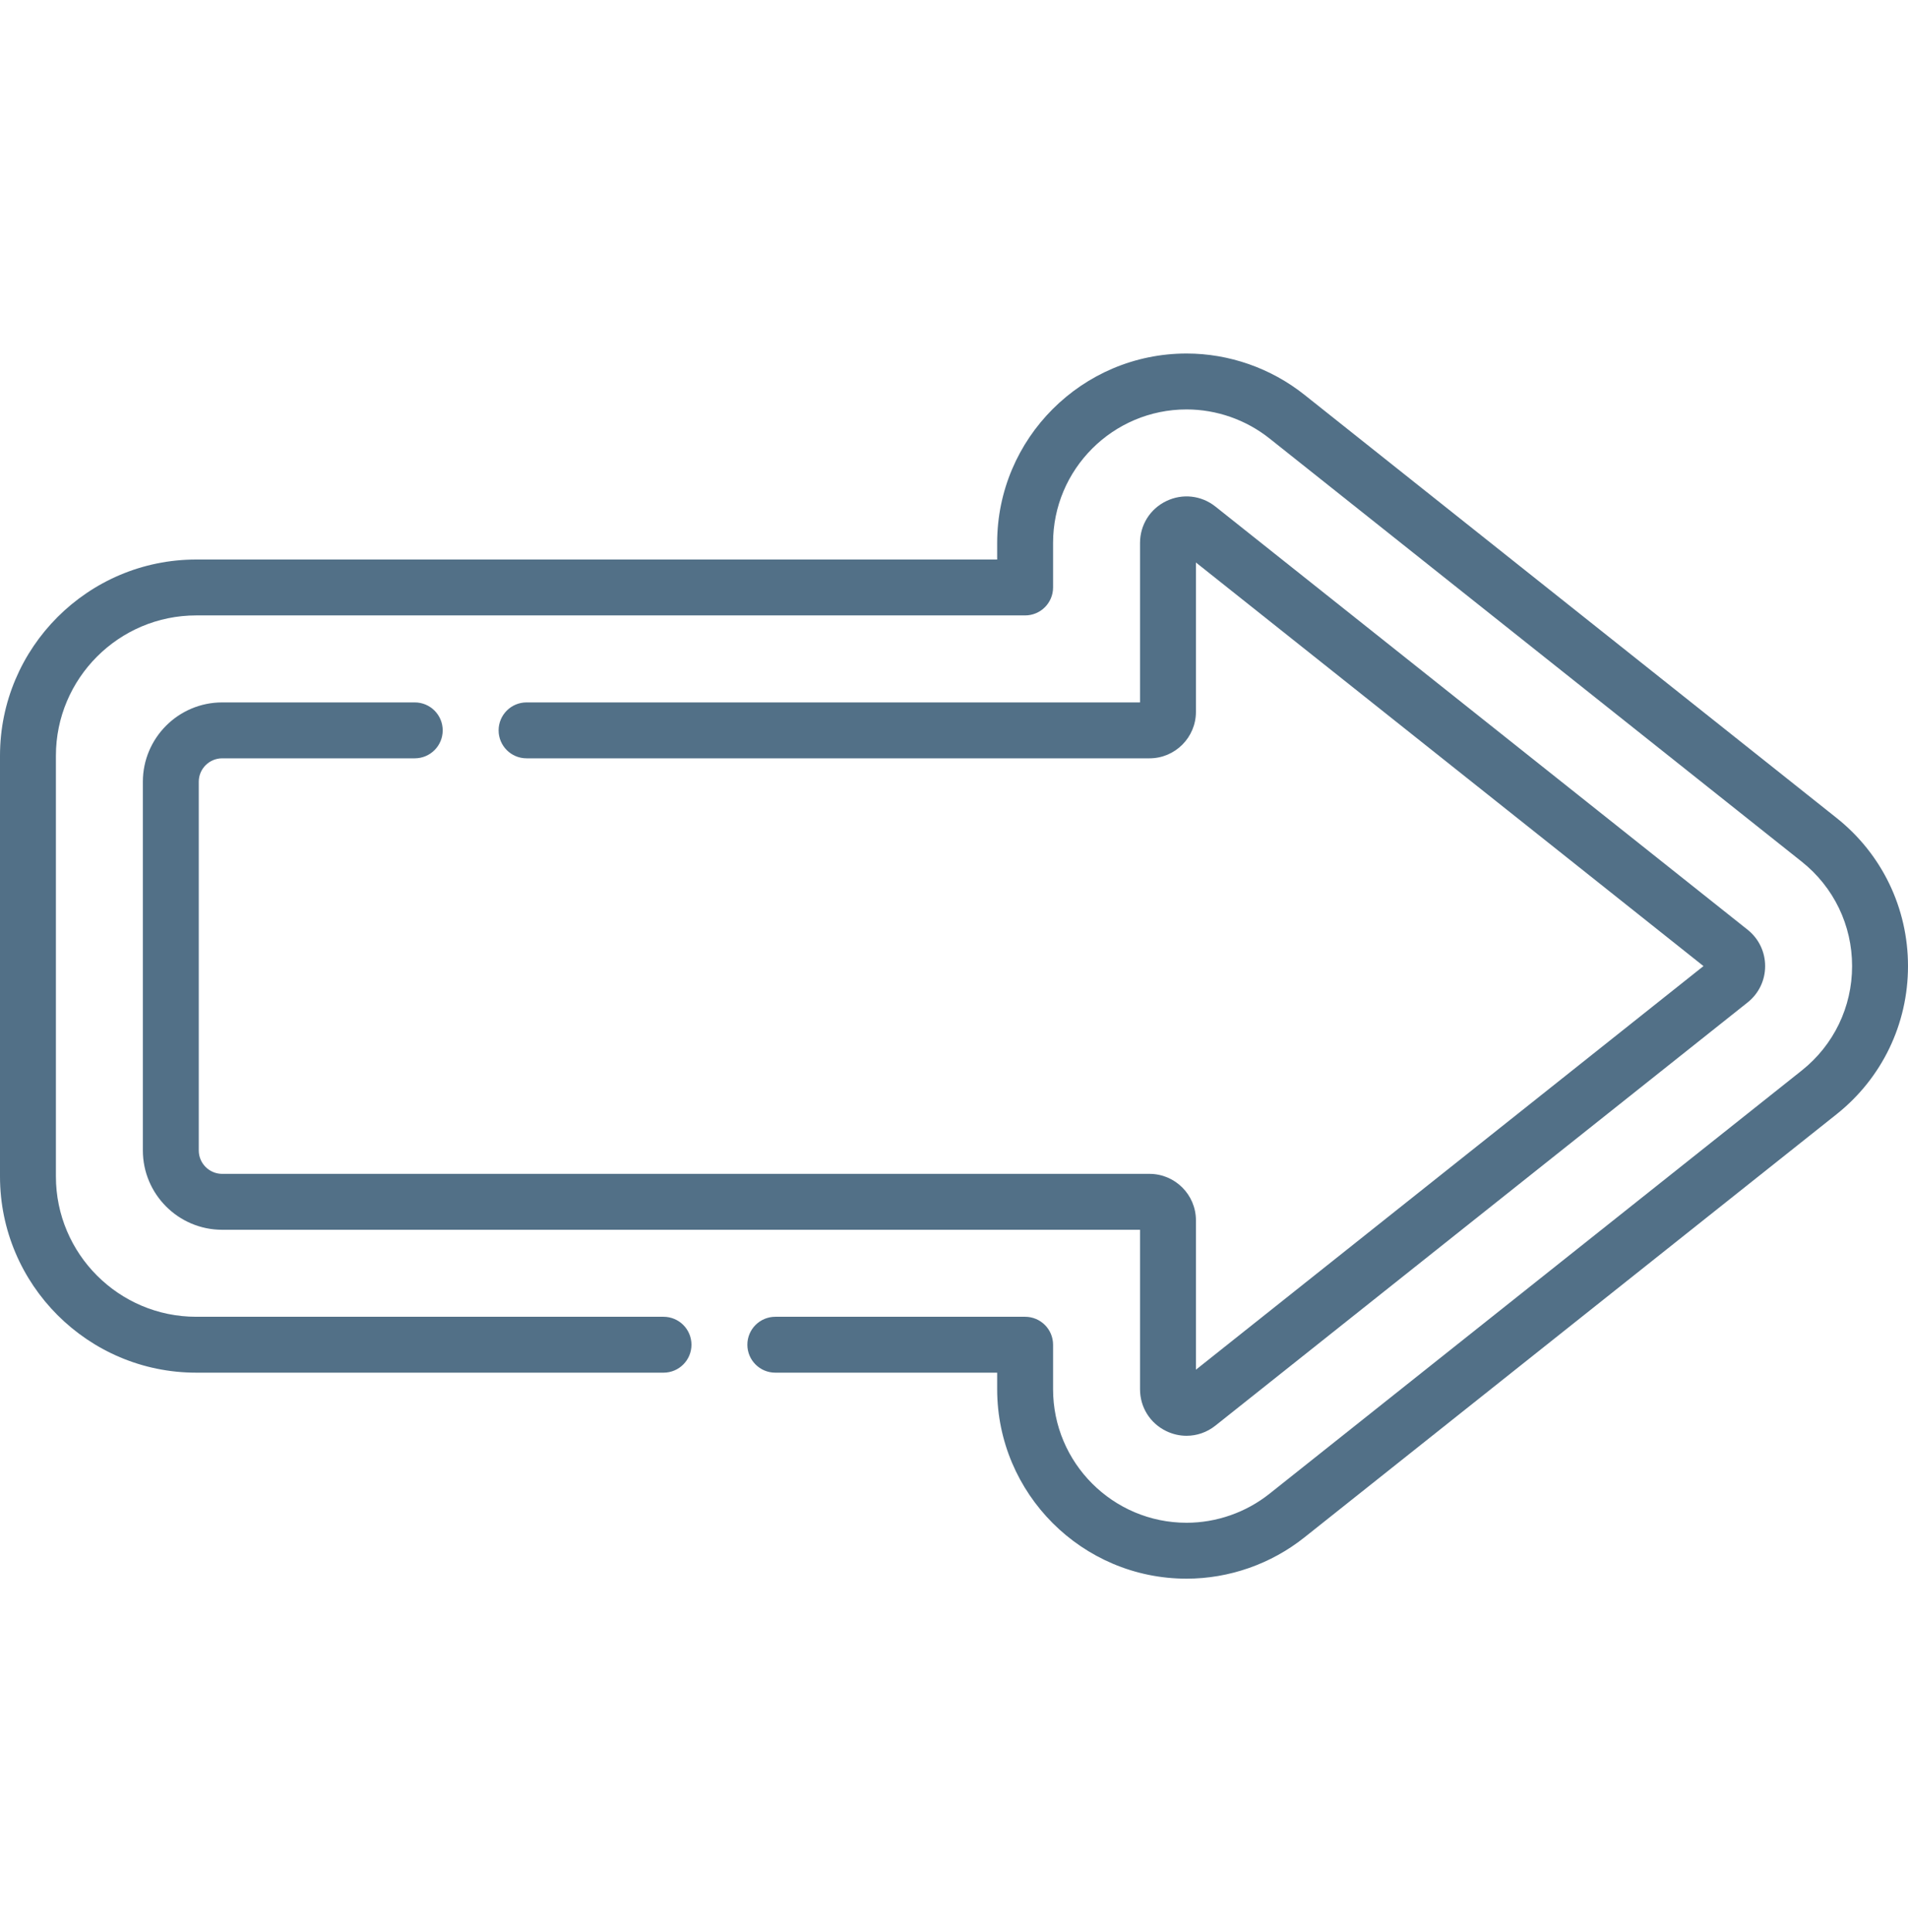 <svg width="80" height="81" viewBox="0 0 80 81" fill="none" xmlns="http://www.w3.org/2000/svg">
<g clip-path="url(#clip0_78_16515)">
<path d="M49.751 66.18C45.372 66.18 41.81 62.617 41.81 58.238V57.544H32.508C31.861 57.544 31.336 57.02 31.336 56.373C31.336 55.725 31.861 55.201 32.508 55.201H42.982C43.629 55.201 44.154 55.725 44.154 56.373V58.238C44.154 61.325 46.664 63.836 49.751 63.836C51.007 63.836 52.242 63.404 53.229 62.619L75.544 44.878C76.886 43.811 77.656 42.215 77.656 40.499C77.656 38.784 76.886 37.188 75.543 36.121L53.229 18.381C52.242 17.596 51.007 17.164 49.751 17.164C46.665 17.164 44.154 19.674 44.154 22.759V24.627C44.154 25.274 43.629 25.799 42.982 25.799L8.227 25.799C4.983 25.799 2.344 28.439 2.344 31.683L2.344 49.317C2.344 52.561 4.983 55.201 8.227 55.201L27.82 55.201C28.468 55.201 28.992 55.725 28.992 56.373C28.992 57.02 28.468 57.544 27.82 57.544L8.227 57.544C3.691 57.544 0 53.854 0 49.317L0 31.683C0 27.146 3.691 23.456 8.227 23.456L41.81 23.456V22.76C41.81 18.382 45.372 14.82 49.751 14.82C51.535 14.82 53.288 15.433 54.688 16.546L77.002 34.287C78.907 35.801 80 38.066 80 40.5C80 42.934 78.907 45.198 77.002 46.713L54.687 64.454C53.288 65.567 51.534 66.18 49.751 66.18Z" fill="#527087"/>
<path d="M49.751 60.19C49.463 60.19 49.174 60.126 48.901 59.994C48.222 59.667 47.8 58.995 47.8 58.24V51.554L9.316 51.554C7.482 51.554 5.99 50.062 5.99 48.228L5.99 32.771C5.99 30.938 7.482 29.446 9.316 29.446H17.39C18.038 29.446 18.562 29.971 18.562 30.618C18.562 31.265 18.038 31.79 17.39 31.79H9.316C8.775 31.79 8.334 32.23 8.334 32.771L8.334 48.228C8.334 48.77 8.775 49.21 9.316 49.21L48.196 49.21C49.27 49.21 50.144 50.084 50.144 51.158V57.419L71.425 40.5L50.144 23.581V29.842C50.144 30.916 49.27 31.79 48.196 31.79L22.078 31.79C21.43 31.79 20.906 31.265 20.906 30.618C20.906 29.971 21.43 29.446 22.078 29.446L47.8 29.446V22.76C47.8 22.006 48.222 21.333 48.901 21.006C49.581 20.678 50.369 20.766 50.96 21.235L73.274 38.975C73.742 39.347 74.01 39.903 74.01 40.5C74.01 41.097 73.742 41.653 73.274 42.024L50.959 59.765C50.606 60.046 50.181 60.19 49.751 60.19Z" fill="#527087"/>
</g>
<defs>
<clipPath id="clip0_78_16515">
<rect width="80" height="80" fill="white" transform="translate(0 0.5)"/>
</clipPath>
</defs>
</svg>
